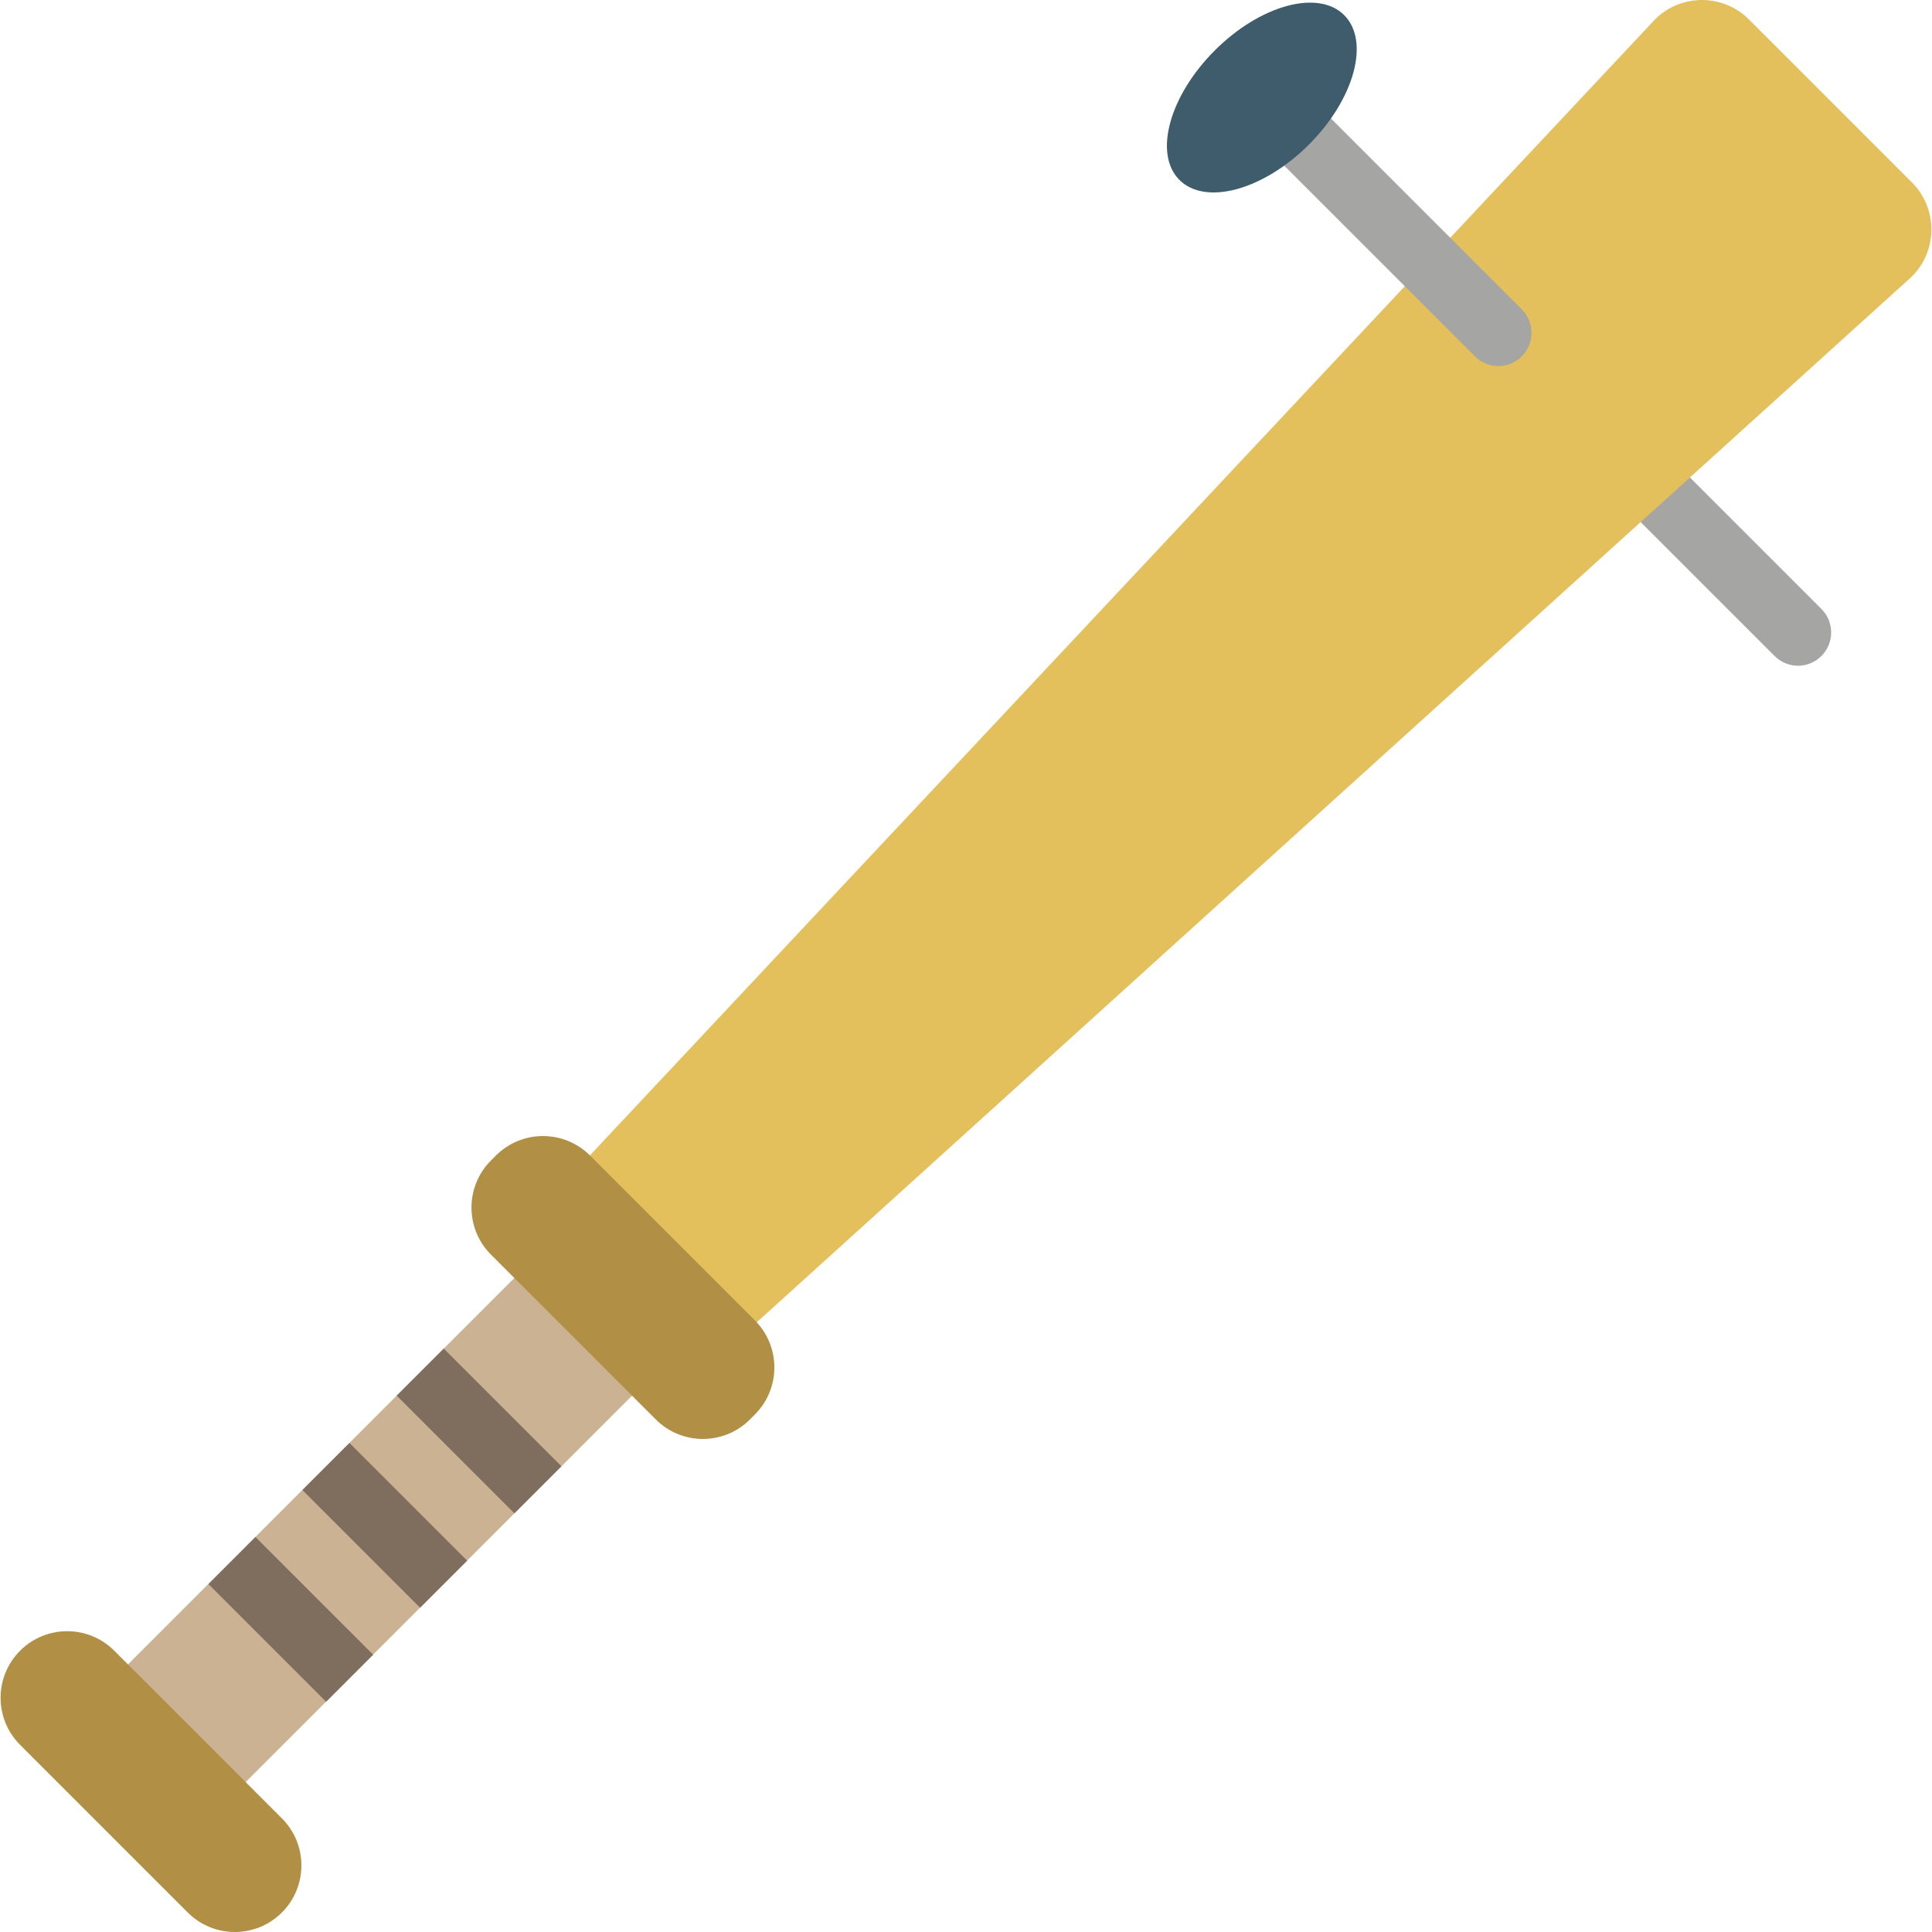 <?xml version="1.0" encoding="iso-8859-1"?>
<!-- Generator: Adobe Illustrator 19.0.0, SVG Export Plug-In . SVG Version: 6.00 Build 0)  -->
<svg version="1.1" id="Layer_1" xmlns="http://www.w3.org/2000/svg" xmlns:xlink="http://www.w3.org/1999/xlink" x="0px" y="0px"
	 viewBox="0 0 511.996 511.996" style="enable-background:new 0 0 511.996 511.996;" xml:space="preserve">
<path style="fill:#A5A5A4;" d="M476.573,176.435c-2.347,0.018-4.597-0.909-6.264-2.559l-35.293-35.293
	c-3.168-3.697-2.735-9.273,0.962-12.441c3.3-2.832,8.179-2.832,11.479,0l35.293,35.293c3.415,3.476,3.353,9.061-0.124,12.476
	C481.002,175.5,478.84,176.4,476.573,176.435z"/>
<rect x="78.943" y="327.201" transform="matrix(0.707 0.707 -0.707 0.707 316.1 47.261)" style="fill:#CBB292;" width="44.115" height="155.992"/>
<path style="fill:#B19046;" d="M30.279,437.451l44.425,44.425c6.891,6.891,6.891,18.061,0,24.952l0,0
	c-6.891,6.891-18.061,6.891-24.952,0L5.327,462.403c-6.891-6.891-6.891-18.061,0-24.952l0,0
	C12.218,430.56,23.388,430.56,30.279,437.451z"/>
<path style="fill:#E4C05C;" d="M199.172,351.663L506.748,73.204c6.785-6.873,6.785-17.92,0-24.793L463.426,5.089
	c-6.873-6.785-17.92-6.785-24.793,0L155.056,307.547L199.172,351.663z"/>
<g>
	
		<rect x="118.186" y="357.183" transform="matrix(0.707 -0.707 0.707 0.707 -230.964 200.886)" style="fill:#7F6E5D;" width="17.646" height="44.115"/>
	
		<rect x="93.198" y="382.203" transform="matrix(0.707 -0.707 0.707 0.707 -255.974 190.545)" style="fill:#7F6E5D;" width="17.646" height="44.115"/>
	
		<rect x="68.29" y="407.127" transform="matrix(0.707 -0.707 0.707 0.707 -280.894 180.233)" style="fill:#7F6E5D;" width="17.646" height="44.115"/>
</g>
<path style="fill:#B19046;" d="M156.371,306.233l43.675,43.675c6.891,6.891,6.891,18.061,0,24.952l-1.306,1.306
	c-6.891,6.891-18.061,6.891-24.952,0l-43.675-43.675c-6.891-6.891-6.891-18.061,0-24.952l1.306-1.306
	C138.31,299.342,149.48,299.342,156.371,306.233z"/>
<path style="fill:#A5A5A4;" d="M397.164,97.026c-2.347,0.018-4.597-0.909-6.264-2.559l-61.762-61.762
	c-3.168-3.697-2.735-9.273,0.962-12.441c3.3-2.832,8.179-2.832,11.479,0l61.762,61.762c3.415,3.476,3.353,9.061-0.124,12.476
	C401.593,96.091,399.432,96.991,397.164,97.026z"/>
<ellipse transform="matrix(-0.707 0.707 -0.707 -0.707 589.084 -192.242)" style="fill:#3F5C6C;" cx="334.357" cy="25.882" rx="30.881" ry="17.646"/>
<g>
</g>
<g>
</g>
<g>
</g>
<g>
</g>
<g>
</g>
<g>
</g>
<g>
</g>
<g>
</g>
<g>
</g>
<g>
</g>
<g>
</g>
<g>
</g>
<g>
</g>
<g>
</g>
<g>
</g>
</svg>
